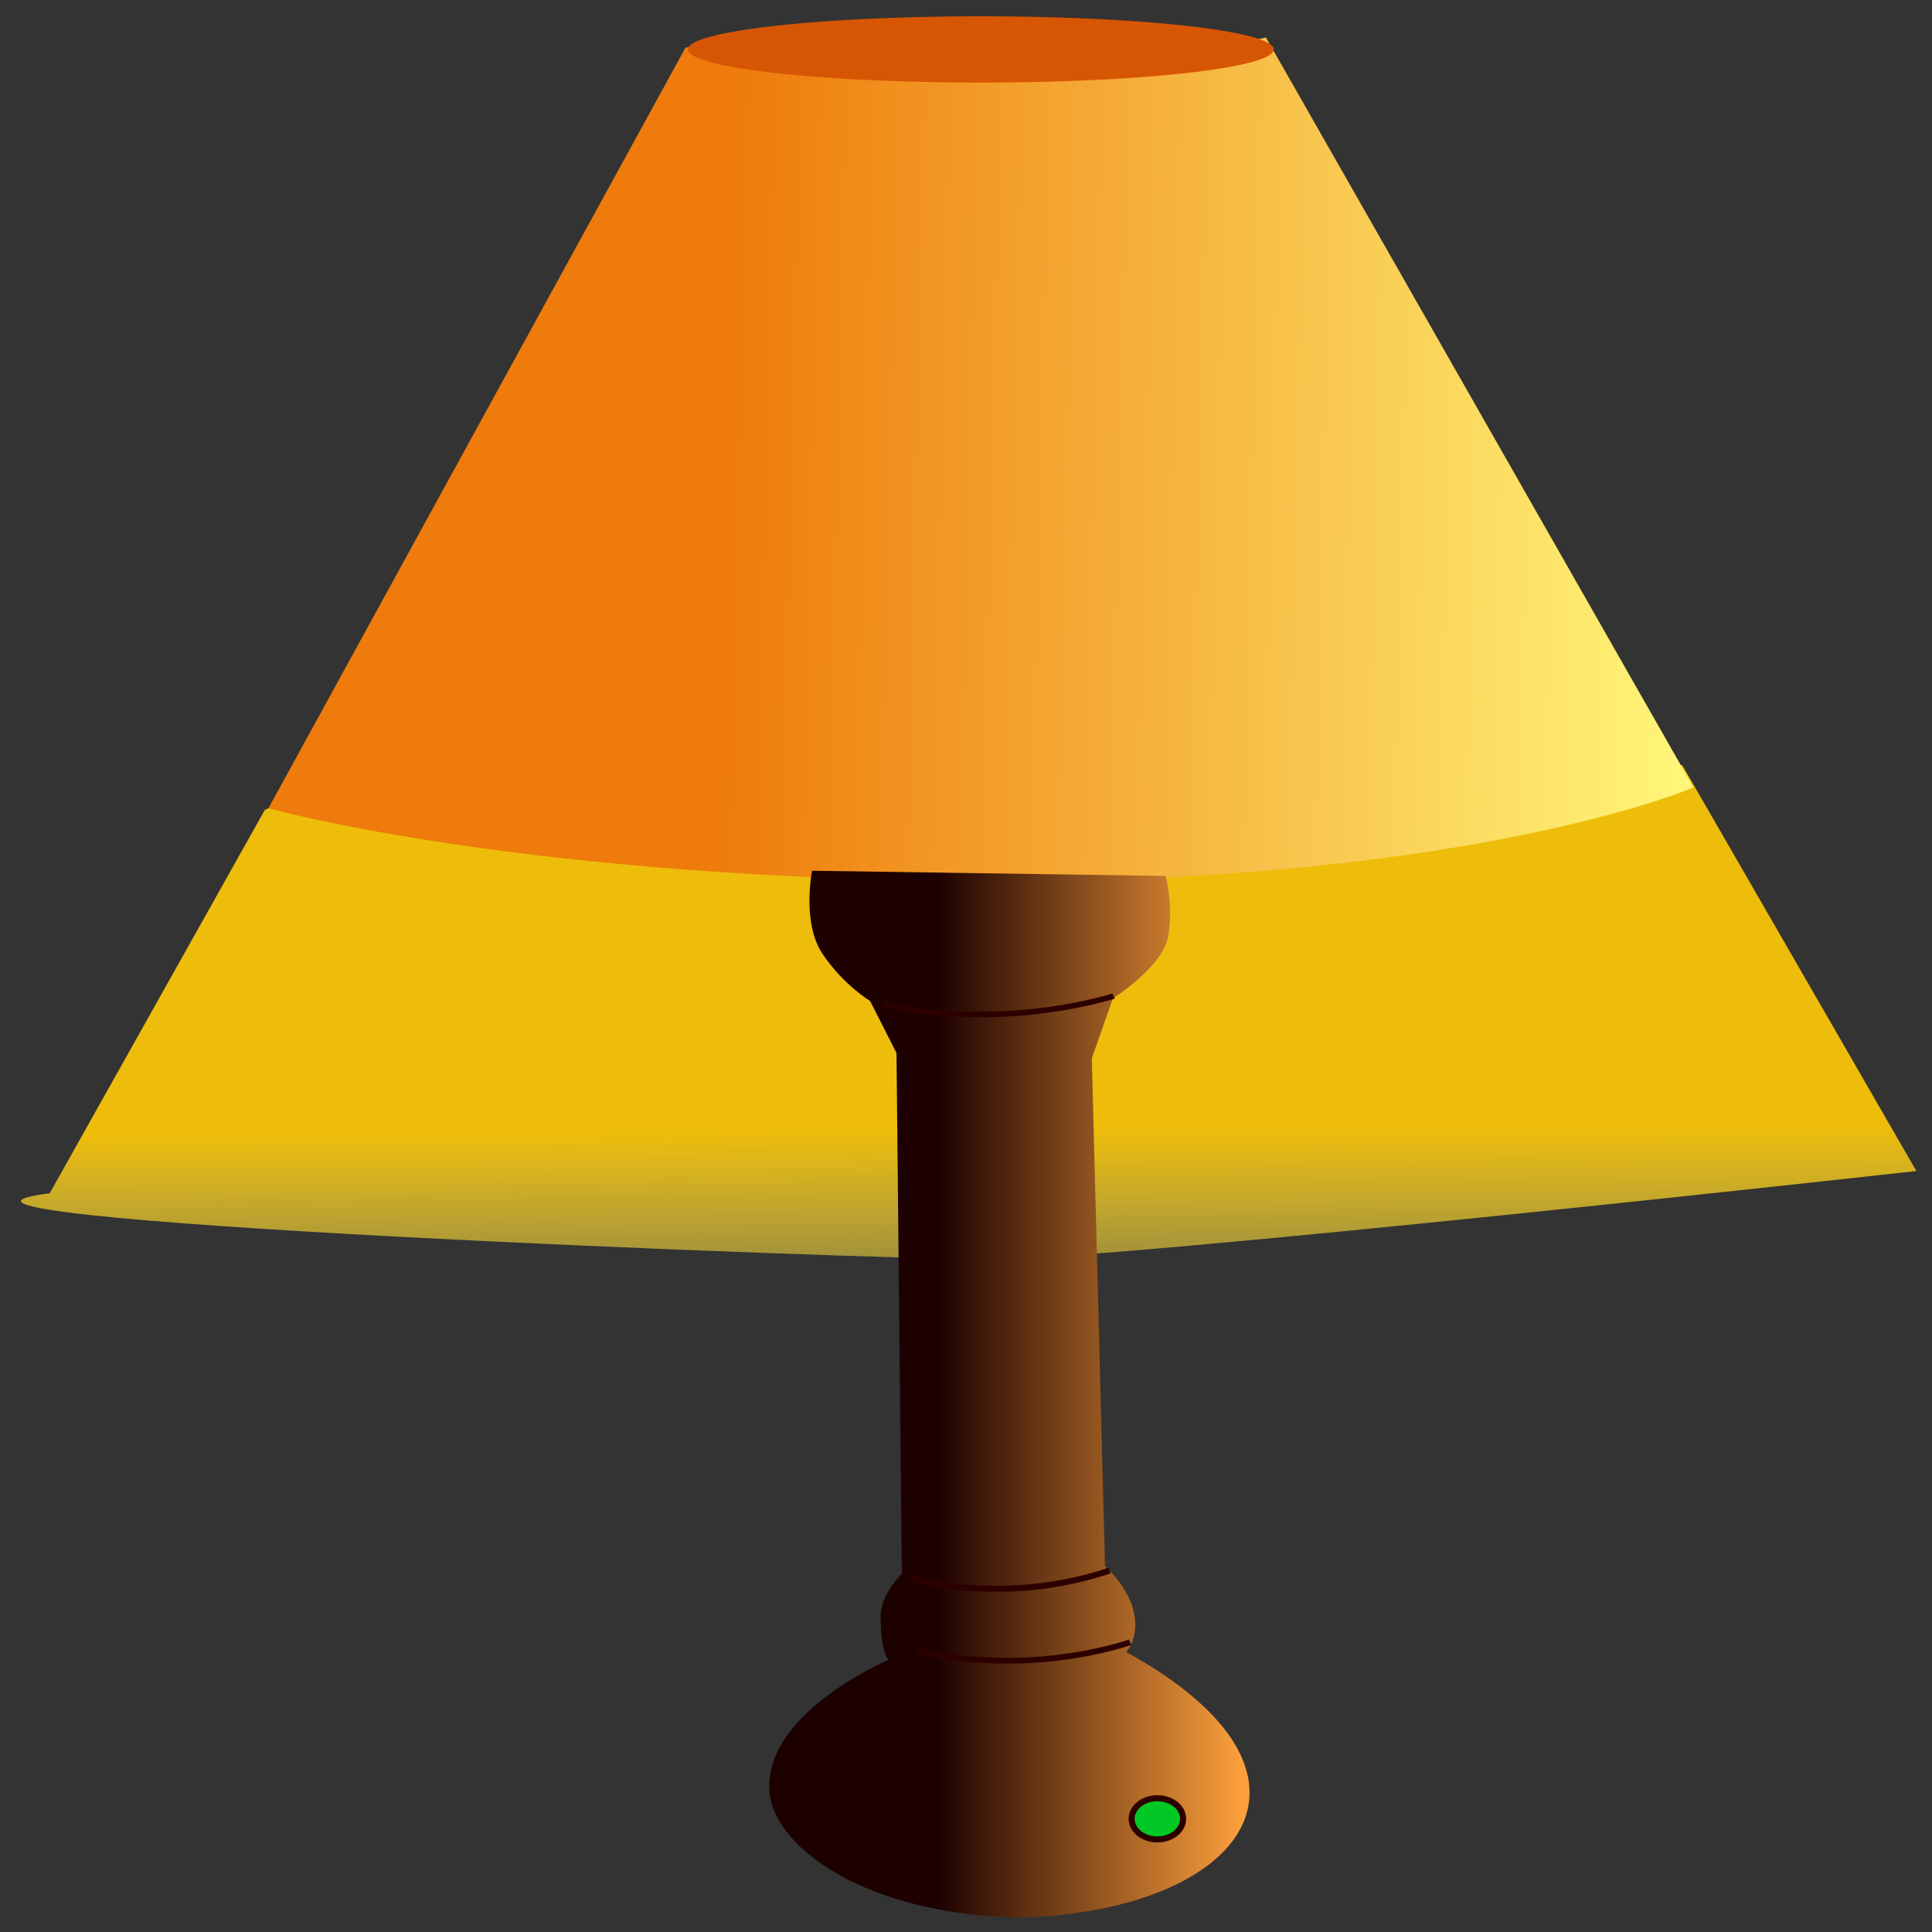 <?xml version="1.0" encoding="UTF-8" standalone="no"?>
<!-- Created with Inkscape (http://www.inkscape.org/) -->
<svg
   xmlns:dc="http://purl.org/dc/elements/1.1/"
   xmlns:cc="http://creativecommons.org/ns#"
   xmlns:rdf="http://www.w3.org/1999/02/22-rdf-syntax-ns#"
   xmlns:svg="http://www.w3.org/2000/svg"
   xmlns="http://www.w3.org/2000/svg"
   xmlns:xlink="http://www.w3.org/1999/xlink"
   xmlns:sodipodi="http://sodipodi.sourceforge.net/DTD/sodipodi-0.dtd"
   xmlns:inkscape="http://www.inkscape.org/namespaces/inkscape"
   width="64"
   height="64"
   id="svg4298"
   sodipodi:version="0.32"
   inkscape:version="0.46"
   version="1.0"
   sodipodi:docname="lampe_on100.svg"
   inkscape:output_extension="org.inkscape.output.svg.inkscape"
   inkscape:export-filename="/home/marisa/Bureau/Lien vers travail-crea-port/domogik/icones/lampe_on.png"
   inkscape:export-xdpi="90.927406"
   inkscape:export-ydpi="90.927406">
  <rect width="100%" height="100%" fill="#333333" stroke="none"/>
  <defs
     id="defs4300">
    <linearGradient
       id="linearGradient5247">
      <stop
         id="stop5249"
         offset="0"
         style="stop-color:#eebd0b;stop-opacity:1;" />
      <stop
         id="stop5251"
         offset="1"
         style="stop-color:#fff87b;stop-opacity:0.094;" />
    </linearGradient>
    <linearGradient
       id="linearGradient5187">
      <stop
         style="stop-color:#1d0100;stop-opacity:1;"
         offset="0"
         id="stop5189" />
      <stop
         style="stop-color:#fc9f3c;stop-opacity:1;"
         offset="1"
         id="stop5191" />
    </linearGradient>
    <linearGradient
       id="linearGradient5179">
      <stop
         style="stop-color:#583100;stop-opacity:1;"
         offset="0"
         id="stop5181" />
      <stop
         style="stop-color:#000000;stop-opacity:0;"
         offset="1"
         id="stop5183" />
    </linearGradient>
    <linearGradient
       id="linearGradient5171">
      <stop
         style="stop-color:#ee7b0b;stop-opacity:1;"
         offset="0"
         id="stop5173" />
      <stop
         style="stop-color:#fff87b;stop-opacity:1;"
         offset="1"
         id="stop5175" />
    </linearGradient>
    <inkscape:perspective
       sodipodi:type="inkscape:persp3d"
       inkscape:vp_x="0 : 526.18109 : 1"
       inkscape:vp_y="0 : 1000 : 0"
       inkscape:vp_z="744.09448 : 526.18109 : 1"
       inkscape:persp3d-origin="372.04724 : 350.78739 : 1"
       id="perspective4306" />
    <inkscape:perspective
       id="perspective4389"
       inkscape:persp3d-origin="372.04724 : 350.78739 : 1"
       inkscape:vp_z="744.09448 : 526.18109 : 1"
       inkscape:vp_y="0 : 1000 : 0"
       inkscape:vp_x="0 : 526.18109 : 1"
       sodipodi:type="inkscape:persp3d" />
    <linearGradient
       inkscape:collect="always"
       xlink:href="#linearGradient5171"
       id="linearGradient5177"
       x1="12.247"
       y1="6.76"
       x2="28.061"
       y2="7.121"
       gradientUnits="userSpaceOnUse" />
    <linearGradient
       inkscape:collect="always"
       xlink:href="#linearGradient5187"
       id="linearGradient5193"
       x1="15.652"
       y1="22.713"
       x2="20.557"
       y2="22.713"
       gradientUnits="userSpaceOnUse" />
    <linearGradient
       inkscape:collect="always"
       xlink:href="#linearGradient5247"
       id="linearGradient5245"
       gradientUnits="userSpaceOnUse"
       x1="13.268"
       y1="6.989"
       x2="13.29"
       y2="2.633" />
  </defs>
  <sodipodi:namedview
     id="base"
     pagecolor="#ffffff"
     bordercolor="#666666"
     borderopacity="1.0"
     inkscape:pageopacity="0.0"
     inkscape:pageshadow="2"
     inkscape:zoom="5.8684931"
     inkscape:cx="26.423719"
     inkscape:cy="43.550294"
     inkscape:document-units="px"
     inkscape:current-layer="layer1"
     showgrid="false"
     inkscape:window-width="1440"
     inkscape:window-height="826"
     inkscape:window-x="0"
     inkscape:window-y="24" />
  <g
     inkscape:label="Calque 1"
     inkscape:groupmode="layer"
     id="layer1">
    <path
       transform="matrix(2.052,0,0,-2.025,-1.437,51.648)"
       sodipodi:nodetypes="ccsccsc"
       id="path5243"
       d="M 1.503,5.985 L 4.975,12.255 C 4.975,12.255 9.031,14.278 16.699,14.278 C 24.367,14.278 27.861,12.982 27.861,12.982 L 31.637,6.349 C 31.637,6.349 18.844,4.905 16.714,4.905 C 14.584,4.905 -1.912,5.544 1.503,5.985 z"
       style="fill:url(#linearGradient5245);fill-opacity:1;fill-rule:evenodd;stroke:none;stroke-width:0.4;stroke-linecap:butt;stroke-linejoin:miter;stroke-miterlimit:4;stroke-dasharray:none;stroke-opacity:1" />
    <path
       style="fill:url(#linearGradient5177);fill-opacity:1;fill-rule:evenodd;stroke:none;stroke-width:0.4;stroke-linecap:butt;stroke-linejoin:miter;stroke-miterlimit:4;stroke-dasharray:none;stroke-opacity:1"
       d="M 11.587,0.646 L 4.856,13.085 C 4.856,13.085 9.031,14.278 16.699,14.278 C 24.367,14.278 27.861,12.745 27.861,12.745 L 20.959,0.476 C 20.959,0.476 18.489,1.049 16.359,1.049 C 14.229,1.049 11.673,0.561 11.587,0.646 z"
       id="path4395"
       sodipodi:nodetypes="ccsccsc"
       transform="matrix(2.052,0,0,2.025,-1.072,0.276)" />
    <path
       style="fill:url(#linearGradient5193);fill-opacity:1;fill-rule:evenodd;stroke:none;stroke-width:0.4;stroke-linecap:butt;stroke-linejoin:miter;stroke-miterlimit:4;stroke-dasharray:none;stroke-opacity:1"
       d="M 13.632,14.108 C 13.632,14.108 13.462,14.96 13.803,15.471 C 14.143,15.982 14.569,16.238 14.569,16.238 L 14.995,17.09 L 15.081,25.61 C 15.081,25.61 14.74,25.94 14.74,26.292 C 14.74,26.931 14.868,27.016 14.868,27.016 C 14.868,27.016 12.78,27.91 12.951,29.231 C 13.06,30.08 14.471,31.192 17.027,31.234 C 20.661,31.103 22.255,28.868 18.702,26.888 C 18.702,26.888 18.915,26.675 18.829,26.249 C 18.744,25.823 18.361,25.482 18.361,25.482 L 18.148,17.175 L 18.489,16.195 C 18.489,16.195 19.298,15.684 19.383,15.173 C 19.468,14.662 19.341,14.193 19.341,14.193 L 13.632,14.108 z"
       id="path5169"
       sodipodi:nodetypes="cscccscsccscccscc"
       transform="matrix(2.052,0,0,2.025,-1.072,0.276)" />
    <path
       sodipodi:type="arc"
       style="opacity:1;fill:#d75603;fill-opacity:1;fill-rule:evenodd;stroke:none;stroke-width:0;stroke-linecap:round;stroke-linejoin:round;stroke-miterlimit:4;stroke-dasharray:none;stroke-dashoffset:0;stroke-opacity:1"
       id="path5195"
       sodipodi:cx="16.386919"
       sodipodi:cy="0.97329658"
       sodipodi:rx="4.6389441"
       sodipodi:ry="0.54221421"
       d="M 21.026,0.973 A 4.639,0.542 0 1 1 11.748,0.973 A 4.639,0.542 0 1 1 21.026,0.973 z"
       transform="matrix(2.092,0,0,2.025,-1.789,-0.333)" />
    <path
       style="fill:none;fill-rule:evenodd;stroke:#2d0000;stroke-width:0.098;stroke-linecap:butt;stroke-linejoin:miter;stroke-miterlimit:4;stroke-dasharray:none;stroke-opacity:1"
       d="M 15.242,25.674 C 15.242,25.674 15.604,25.855 16.628,25.855 C 17.652,25.855 18.435,25.554 18.435,25.554"
       id="path5217"
       transform="matrix(2.052,0,0,2.025,-1.072,0.276)" />
    <path
       style="fill:none;fill-rule:evenodd;stroke:#2d0000;stroke-width:0.095;stroke-linecap:butt;stroke-linejoin:miter;stroke-miterlimit:4;stroke-dasharray:none;stroke-opacity:1"
       d="M 15.242,25.674 C 15.242,25.674 15.604,25.855 16.628,25.855 C 17.652,25.855 18.435,25.554 18.435,25.554"
       id="path5219"
       transform="matrix(2.207,0,0,2.025,-3.247,2.655)" />
    <path
       id="path5221"
       d="M 15.242,25.674 C 15.242,25.674 15.604,25.855 16.628,25.855 C 17.652,25.855 18.435,25.554 18.435,25.554"
       style="fill:none;fill-rule:evenodd;stroke:#2d0000;stroke-width:0.091;stroke-linecap:butt;stroke-linejoin:miter;stroke-miterlimit:4;stroke-dasharray:none;stroke-opacity:1"
       transform="matrix(2.401,0,0,2.025,-7.373,-18.752)" />
    <path
       sodipodi:type="arc"
       style="opacity:1;fill:#01c824;fill-opacity:1;fill-rule:evenodd;stroke:#2d0000;stroke-width:0.2;stroke-linecap:round;stroke-linejoin:round;stroke-miterlimit:4;stroke-dasharray:none;stroke-dashoffset:0;stroke-opacity:1"
       id="path5961"
       sodipodi:cx="38.340336"
       sodipodi:cy="60.251167"
       sodipodi:rx="0.85200745"
       sodipodi:ry="0.68160599"
       d="M 39.192,60.251 A 0.852,0.682 0 1 1 37.488,60.251 A 0.852,0.682 0 1 1 39.192,60.251 z" />
  </g>
</svg>
